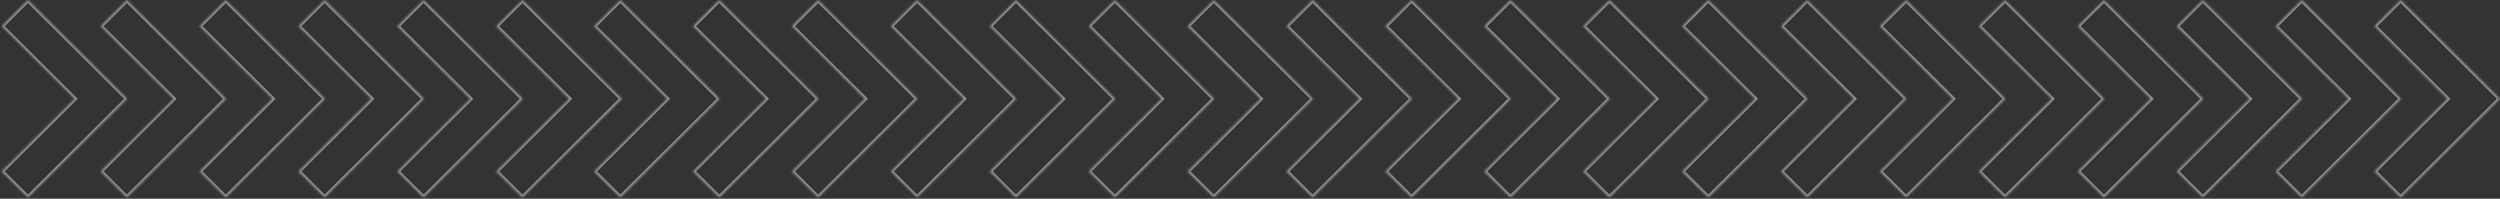 <?xml version="1.0" encoding="UTF-8"?>
<svg width="1170px" height="93px" viewBox="0 0 1170 93" version="1.1" xmlns="http://www.w3.org/2000/svg" xmlns:xlink="http://www.w3.org/1999/xlink">
    <rect x="0" y="0" width="1170" height="93" fill="#333333" stroke="none"/>
    <!-- Generator: Sketch 51.3 (57544) - http://www.bohemiancoding.com/sketch -->
    <title>motif fleches</title>
    <desc>Created with Sketch.</desc>
    <defs>
        <path d="M47.24,58.491 L13.07,92.481 L0.75,80.231 L34.924,46.24 L0.75,12.25 L13.07,-0 L47.24,33.99 L59.555,46.24 L47.24,58.491 Z M93.531,58.491 L59.361,92.481 L47.045,80.231 L81.215,46.24 L47.045,12.25 L59.361,-0 L93.531,33.99 L105.846,46.24 L93.531,58.491 Z M105.644,92.481 L139.822,58.491 L152.13,46.24 L139.822,33.99 L105.644,-0 L93.336,12.25 L127.506,46.24 L93.336,80.231 L105.644,92.481 Z M186.103,58.491 L151.933,92.481 L139.618,80.231 L173.788,46.24 L139.618,12.25 L151.933,-0 L186.103,33.99 L198.419,46.24 L186.103,58.491 Z M198.224,92.481 L232.394,58.491 L244.71,46.24 L232.394,33.99 L198.224,-0 L185.909,12.25 L220.079,46.24 L185.909,80.231 L198.224,92.481 Z M278.685,58.491 L244.515,92.481 L232.2,80.231 L266.37,46.24 L232.2,12.25 L244.515,-0 L278.685,33.99 L291.001,46.24 L278.685,58.491 Z M290.316,92.481 L324.486,58.491 L336.802,46.24 L324.486,33.99 L290.316,-0 L278.001,12.25 L312.17,46.24 L278,80.231 L290.316,92.481 Z M370.776,58.491 L336.606,92.481 L324.291,80.231 L358.461,46.24 L324.291,12.25 L336.606,-0 L370.776,33.99 L383.092,46.24 L370.776,58.491 Z M382.89,92.481 L417.068,58.491 L429.375,46.24 L417.068,33.99 L382.89,-0 L370.582,12.25 L404.752,46.24 L370.582,80.231 L382.89,92.481 Z M463.35,58.491 L429.18,92.481 L416.865,80.231 L451.035,46.24 L416.865,12.25 L429.18,-0 L463.35,33.99 L475.666,46.24 L463.35,58.491 Z M475.471,92.481 L509.641,58.491 L521.956,46.24 L509.641,33.99 L475.471,-0 L463.155,12.25 L497.325,46.24 L463.155,80.231 L475.471,92.481 Z M555.931,58.491 L521.761,92.481 L509.445,80.231 L543.615,46.24 L509.445,12.25 L521.761,-0 L555.931,33.99 L568.246,46.24 L555.931,58.491 Z M568.051,92.481 L602.221,58.491 L614.537,46.24 L602.221,33.99 L568.051,-0 L555.736,12.25 L589.906,46.24 L555.736,80.231 L568.051,92.481 Z M648.505,58.491 L614.335,92.481 L602.019,80.231 L636.197,46.24 L602.019,12.25 L614.335,-0 L648.505,33.99 L660.82,46.24 L648.505,58.491 Z M660.625,92.481 L694.795,58.491 L707.111,46.24 L694.795,33.99 L660.625,-0 L648.31,12.25 L682.48,46.24 L648.31,80.231 L660.625,92.481 Z M741.085,58.491 L706.915,92.481 L694.6,80.231 L728.77,46.24 L694.6,12.25 L706.915,-0 L741.085,33.99 L753.401,46.24 L741.085,58.491 Z M753.205,92.481 L787.375,58.491 L799.69,46.24 L787.375,33.99 L753.205,-0 L740.889,12.25 L775.059,46.24 L740.889,80.231 L753.205,92.481 Z M833.666,58.491 L799.496,92.481 L787.181,80.231 L821.351,46.24 L787.181,12.251 L799.496,-0 L833.666,33.99 L845.982,46.24 L833.666,58.491 Z M845.777,92.481 L879.947,58.491 L892.262,46.24 L879.947,33.99 L845.777,-0 L833.461,12.251 L867.631,46.24 L833.461,80.231 L845.777,92.481 Z M926.241,58.491 L892.071,92.481 L879.755,80.231 L913.925,46.241 L879.755,12.251 L892.071,-0 L926.241,33.99 L938.556,46.241 L926.241,58.491 Z M938.36,92.481 L972.53,58.491 L984.846,46.241 L972.53,33.99 L938.36,-0 L926.045,12.251 L960.215,46.241 L926.045,80.231 L938.36,92.481 Z M1018.822,58.491 L984.652,92.481 L972.336,80.231 L1006.506,46.241 L972.336,12.251 L984.652,-0 L1018.822,33.99 L1031.137,46.241 L1018.822,58.491 Z M1030.934,92.481 L1065.104,58.491 L1077.42,46.241 L1065.104,33.99 L1030.934,-0 L1018.619,12.251 L1052.796,46.241 L1018.619,80.231 L1030.934,92.481 Z M1111.393,58.491 L1077.224,92.481 L1064.908,80.231 L1099.078,46.241 L1064.908,12.251 L1077.224,-0 L1111.393,33.99 L1123.709,46.241 L1111.393,58.491 Z M1123.515,92.481 L1157.685,58.491 L1170,46.241 L1157.685,33.99 L1123.515,-0 L1111.199,12.251 L1145.369,46.241 L1111.199,80.231 L1123.515,92.481 Z" id="path-1"></path>
    </defs>
    <g id="Page-1" stroke="none" stroke-width="1" fill="none" fill-rule="evenodd" opacity="0.5">
        <g id="motif-fleches">
            <g id="Group">
                <g id="Clipped">
                    <mask id="mask-2" fill="white">
                        <use xlink:href="#path-1"></use>
                    </mask>
                    <g id="Shape"></g>
                    <path d="M13.07,92.481 L13.78,93.19 L13.07,93.892 L12.36,93.19 L13.07,92.481 Z M47.24,58.491 L47.945,59.2 L47.24,58.491 Z M0.75,80.231 L0.05,80.939 L-0.66,80.231 L0.05,79.522 L0.75,80.231 Z M34.924,46.24 L35.63,45.532 L36.342,46.24 L35.63,46.949 L34.924,46.24 Z M0.75,12.25 L0.05,12.959 L-0.66,12.25 L0.05,11.541 L0.75,12.25 Z M13.07,-0 L12.36,-0.709 L13.07,-1.411 L13.78,-0.709 L13.07,-0 Z M47.24,33.99 L46.535,34.699 L47.24,33.99 Z M59.555,46.24 L60.261,45.532 L60.973,46.24 L60.261,46.949 L59.555,46.24 Z M59.361,92.481 L60.066,93.19 L59.361,93.892 L58.656,93.19 L59.361,92.481 Z M93.531,58.491 L94.236,59.2 L93.531,58.491 Z M47.045,80.231 L46.34,80.939 L45.627,80.231 L46.34,79.522 L47.045,80.231 Z M81.215,46.24 L81.921,45.532 L82.633,46.24 L81.921,46.949 L81.215,46.24 Z M47.045,12.25 L46.34,12.959 L45.627,12.25 L46.34,11.541 L47.045,12.25 Z M59.361,-0 L58.656,-0.709 L59.361,-1.411 L60.066,-0.709 L59.361,-0 Z M93.531,33.99 L92.826,34.699 L93.531,33.99 Z M105.846,46.24 L106.552,45.532 L107.264,46.24 L106.552,46.949 L105.846,46.24 Z M139.822,58.491 L140.527,59.2 L140.527,59.2 L139.822,58.491 Z M105.644,92.481 L106.349,93.19 L105.644,93.892 L104.939,93.19 L105.644,92.481 Z M152.13,46.24 L152.835,45.532 L153.547,46.24 L152.835,46.949 L152.13,46.24 Z M139.822,33.99 L140.527,33.281 L140.527,33.281 L139.822,33.99 Z M105.644,-0 L104.939,-0.709 L105.644,-1.411 L106.349,-0.709 L105.644,-0 Z M93.336,12.25 L92.631,12.959 L91.919,12.251 L92.631,11.542 L93.336,12.25 Z M127.506,46.24 L128.212,45.532 L128.924,46.24 L128.212,46.949 L127.506,46.24 Z M93.336,80.231 L92.631,80.939 L91.919,80.23 L92.631,79.522 L93.336,80.231 Z M151.933,92.481 L152.638,93.19 L151.933,93.892 L151.228,93.19 L151.933,92.481 Z M186.103,58.491 L185.398,57.782 L186.103,58.491 Z M139.618,80.231 L138.912,80.939 L138.2,80.231 L138.912,79.522 L139.618,80.231 Z M173.788,46.24 L174.493,45.532 L175.206,46.24 L174.493,46.949 L173.788,46.24 Z M139.618,12.25 L138.912,12.959 L138.2,12.25 L138.912,11.541 L139.618,12.25 Z M151.933,-0 L151.228,-0.709 L151.933,-1.411 L152.638,-0.709 L151.933,-0 Z M186.103,33.99 L185.398,34.699 L186.103,33.99 Z M198.419,46.24 L199.124,45.532 L199.837,46.24 L199.124,46.949 L198.419,46.24 Z M232.394,58.491 L231.689,57.782 L232.394,58.491 Z M198.224,92.481 L198.929,93.19 L198.224,93.892 L197.519,93.19 L198.224,92.481 Z M244.71,46.24 L245.415,45.532 L246.128,46.24 L245.415,46.949 L244.71,46.24 Z M232.394,33.99 L231.689,34.699 L232.394,33.99 Z M198.224,-0 L197.519,-0.709 L198.224,-1.411 L198.929,-0.709 L198.224,-0 Z M185.909,12.25 L185.203,12.959 L184.491,12.25 L185.203,11.541 L185.909,12.25 Z M220.079,46.24 L220.784,45.532 L221.497,46.24 L220.784,46.949 L220.079,46.24 Z M185.909,80.231 L185.203,80.939 L184.491,80.231 L185.203,79.522 L185.909,80.231 Z M244.515,92.481 L245.22,93.19 L244.515,93.892 L243.81,93.19 L244.515,92.481 Z M278.685,58.491 L277.98,57.782 L278.685,58.491 Z M232.2,80.231 L231.494,80.939 L230.782,80.231 L231.494,79.522 L232.2,80.231 Z M266.37,46.24 L267.075,45.532 L267.788,46.24 L267.075,46.949 L266.37,46.24 Z M232.2,12.25 L231.494,12.959 L230.782,12.25 L231.494,11.541 L232.2,12.25 Z M244.515,-0 L243.81,-0.709 L244.515,-1.411 L245.221,-0.709 L244.515,-0 Z M278.685,33.99 L277.98,34.699 L278.685,33.99 Z M291.001,46.24 L291.706,45.532 L292.419,46.24 L291.706,46.949 L291.001,46.24 Z M324.486,58.491 L323.781,57.782 L324.486,58.491 Z M290.316,92.481 L291.021,93.19 L290.316,93.892 L289.611,93.19 L290.316,92.481 Z M336.802,46.24 L337.507,45.532 L338.22,46.24 L337.507,46.949 L336.802,46.24 Z M324.486,33.99 L323.781,34.699 L324.486,33.99 Z M290.316,-0 L289.611,-0.709 L290.316,-1.411 L291.021,-0.709 L290.316,-0 Z M278.001,12.25 L277.295,12.959 L276.583,12.25 L277.295,11.541 L278.001,12.25 Z M312.17,46.24 L312.876,45.532 L313.588,46.24 L312.876,46.949 L312.17,46.24 Z M278,80.231 L277.295,80.939 L276.583,80.231 L277.295,79.522 L278,80.231 Z M336.606,92.481 L337.312,93.19 L336.606,93.892 L335.901,93.19 L336.606,92.481 Z M370.776,58.491 L370.071,57.782 L370.776,58.491 Z M324.291,80.231 L323.586,80.939 L322.873,80.231 L323.586,79.522 L324.291,80.231 Z M358.461,46.24 L359.166,45.532 L359.879,46.24 L359.166,46.949 L358.461,46.24 Z M324.291,12.25 L323.586,12.959 L322.873,12.25 L323.586,11.541 L324.291,12.25 Z M336.606,-0 L335.901,-0.709 L336.606,-1.411 L337.312,-0.709 L336.606,-0 Z M370.776,33.99 L370.071,34.699 L370.776,33.99 Z M383.092,46.24 L383.797,45.532 L384.51,46.24 L383.797,46.949 L383.092,46.24 Z M417.068,58.491 L417.773,59.2 L417.773,59.2 L417.068,58.491 Z M382.89,92.481 L383.595,93.19 L382.89,93.892 L382.184,93.19 L382.89,92.481 Z M429.375,46.24 L430.081,45.532 L430.793,46.24 L430.081,46.949 L429.375,46.24 Z M417.068,33.99 L417.773,33.281 L417.773,33.281 L417.068,33.99 Z M382.89,-0 L382.184,-0.709 L382.89,-1.411 L383.595,-0.709 L382.89,-0 Z M370.582,12.25 L369.877,12.959 L369.164,12.251 L369.877,11.542 L370.582,12.25 Z M404.752,46.24 L405.457,45.532 L406.17,46.24 L405.457,46.949 L404.752,46.24 Z M370.582,80.231 L369.877,80.939 L369.164,80.23 L369.877,79.522 L370.582,80.231 Z M429.18,92.481 L429.885,93.19 L429.18,93.892 L428.475,93.19 L429.18,92.481 Z M463.35,58.491 L462.645,57.782 L463.35,58.491 Z M416.865,80.231 L416.159,80.939 L415.447,80.231 L416.159,79.522 L416.865,80.231 Z M451.035,46.24 L451.74,45.532 L452.453,46.24 L451.74,46.949 L451.035,46.24 Z M416.865,12.25 L416.159,12.959 L415.447,12.25 L416.159,11.541 L416.865,12.25 Z M429.18,-0 L428.475,-0.709 L429.18,-1.411 L429.885,-0.709 L429.18,-0 Z M463.35,33.99 L462.645,34.699 L463.35,33.99 Z M475.666,46.24 L476.371,45.532 L477.084,46.24 L476.371,46.949 L475.666,46.24 Z M509.641,58.491 L508.935,57.782 L509.641,58.491 Z M475.471,92.481 L476.176,93.19 L475.471,93.892 L474.765,93.19 L475.471,92.481 Z M521.956,46.24 L522.661,45.532 L523.374,46.24 L522.661,46.95 L521.956,46.24 Z M509.641,33.99 L508.935,34.699 L509.641,33.99 Z M475.471,-0 L474.765,-0.709 L475.471,-1.411 L476.176,-0.709 L475.471,-0 Z M463.155,12.25 L462.45,12.959 L461.737,12.25 L462.45,11.541 L463.155,12.25 Z M497.325,46.24 L498.03,45.532 L498.743,46.24 L498.03,46.949 L497.325,46.24 Z M463.155,80.231 L462.45,80.939 L461.737,80.231 L462.45,79.522 L463.155,80.231 Z M521.761,92.481 L522.466,93.19 L521.761,93.892 L521.056,93.19 L521.761,92.481 Z M555.931,58.491 L555.226,57.782 L555.931,58.491 Z M509.445,80.231 L508.74,80.939 L508.027,80.231 L508.74,79.522 L509.445,80.231 Z M543.615,46.24 L544.321,45.532 L545.033,46.24 L544.321,46.95 L543.615,46.24 Z M509.445,12.25 L508.74,12.959 L508.027,12.25 L508.74,11.541 L509.445,12.25 Z M521.761,-0 L521.056,-0.709 L521.761,-1.411 L522.466,-0.709 L521.761,-0 Z M555.931,33.99 L555.226,34.699 L555.931,33.99 Z M568.246,46.24 L568.952,45.532 L569.664,46.24 L568.952,46.95 L568.246,46.24 Z M602.221,58.491 L601.516,57.782 L602.221,58.491 Z M568.051,92.481 L568.756,93.19 L568.051,93.892 L567.346,93.19 L568.051,92.481 Z M614.537,46.24 L615.242,45.532 L615.955,46.24 L615.242,46.95 L614.537,46.24 Z M602.221,33.99 L601.516,34.699 L602.221,33.99 Z M568.051,-0 L567.346,-0.709 L568.051,-1.411 L568.756,-0.709 L568.051,-0 Z M555.736,12.25 L555.03,12.959 L554.318,12.25 L555.03,11.541 L555.736,12.25 Z M589.906,46.24 L590.611,45.532 L591.324,46.24 L590.611,46.95 L589.906,46.24 Z M555.736,80.231 L555.03,80.939 L554.318,80.231 L555.03,79.522 L555.736,80.231 Z M614.335,92.481 L615.04,93.19 L614.335,93.892 L613.629,93.19 L614.335,92.481 Z M648.505,58.491 L647.799,57.782 L648.505,58.491 Z M602.019,80.231 L601.314,80.939 L600.601,80.231 L601.314,79.522 L602.019,80.231 Z M636.197,46.24 L636.902,45.531 L637.615,46.24 L636.902,46.95 L636.197,46.24 Z M602.019,12.25 L601.314,12.96 L600.601,12.251 L601.314,11.541 L602.019,12.25 Z M614.335,-0 L613.629,-0.709 L614.335,-1.411 L615.04,-0.709 L614.335,-0 Z M648.505,33.99 L647.799,34.699 L648.505,33.99 Z M660.82,46.24 L661.526,45.532 L662.238,46.24 L661.526,46.95 L660.82,46.24 Z M694.795,58.491 L694.09,57.782 L694.795,58.491 Z M660.625,92.481 L661.33,93.19 L660.625,93.892 L659.92,93.19 L660.625,92.481 Z M707.111,46.24 L707.816,45.532 L708.529,46.24 L707.816,46.95 L707.111,46.24 Z M694.795,33.99 L694.09,34.699 L694.795,33.99 Z M660.625,-0 L659.92,-0.709 L660.625,-1.411 L661.33,-0.709 L660.625,-0 Z M648.31,12.25 L647.604,12.959 L646.892,12.25 L647.604,11.541 L648.31,12.25 Z M682.48,46.24 L683.185,45.532 L683.898,46.24 L683.185,46.95 L682.48,46.24 Z M648.31,80.231 L647.604,80.94 L646.892,80.231 L647.604,79.522 L648.31,80.231 Z M706.915,92.481 L707.621,93.19 L706.915,93.892 L706.21,93.19 L706.915,92.481 Z M741.085,58.491 L740.38,57.782 L741.085,58.491 Z M694.6,80.231 L693.895,80.94 L693.182,80.231 L693.895,79.522 L694.6,80.231 Z M728.77,46.24 L729.475,45.532 L730.188,46.24 L729.475,46.95 L728.77,46.24 Z M694.6,12.25 L693.895,12.959 L693.182,12.25 L693.895,11.541 L694.6,12.25 Z M706.915,-0 L706.21,-0.709 L706.915,-1.411 L707.621,-0.709 L706.915,-0 Z M741.085,33.99 L740.38,34.699 L741.085,33.99 Z M753.401,46.24 L754.106,45.532 L754.819,46.24 L754.106,46.95 L753.401,46.24 Z M787.375,58.491 L786.67,57.782 L787.375,58.491 Z M753.205,92.481 L753.91,93.19 L753.205,93.892 L752.5,93.19 L753.205,92.481 Z M799.69,46.24 L800.396,45.532 L801.108,46.24 L800.396,46.95 L799.69,46.24 Z M787.375,33.99 L786.67,34.699 L787.375,33.99 Z M753.205,-0 L752.5,-0.709 L753.205,-1.411 L753.91,-0.709 L753.205,-0 Z M740.889,12.25 L740.184,12.959 L739.471,12.25 L740.184,11.541 L740.889,12.25 Z M775.059,46.24 L775.764,45.532 L776.477,46.24 L775.764,46.95 L775.059,46.24 Z M740.889,80.231 L740.184,80.94 L739.471,80.231 L740.184,79.522 L740.889,80.231 Z M799.496,92.481 L800.201,93.19 L799.496,93.892 L798.791,93.19 L799.496,92.481 Z M833.666,58.491 L832.961,57.782 L833.666,58.491 Z M787.181,80.231 L786.475,80.94 L785.763,80.231 L786.475,79.522 L787.181,80.231 Z M821.351,46.24 L822.056,45.532 L822.769,46.24 L822.056,46.95 L821.351,46.24 Z M787.181,12.251 L786.475,12.959 L785.763,12.251 L786.475,11.541 L787.181,12.251 Z M799.496,-0 L798.791,-0.709 L799.496,-1.411 L800.201,-0.709 L799.496,-0 Z M833.666,33.99 L832.961,34.699 L833.666,33.99 Z M845.982,46.24 L846.687,45.532 L847.4,46.24 L846.687,46.95 L845.982,46.24 Z M879.947,58.491 L879.241,57.782 L879.947,58.491 Z M845.777,92.481 L846.482,93.19 L845.777,93.892 L845.071,93.19 L845.777,92.481 Z M892.262,46.24 L892.967,45.532 L893.68,46.24 L892.967,46.95 L892.262,46.24 Z M879.947,33.99 L879.241,34.699 L879.947,33.99 Z M845.777,-0 L845.071,-0.709 L845.777,-1.411 L846.482,-0.709 L845.777,-0 Z M833.461,12.251 L832.756,12.959 L832.043,12.251 L832.756,11.541 L833.461,12.251 Z M867.631,46.24 L868.336,45.532 L869.049,46.24 L868.336,46.95 L867.631,46.24 Z M833.461,80.231 L832.756,80.94 L832.043,80.231 L832.756,79.522 L833.461,80.231 Z M892.071,92.481 L892.776,93.19 L892.071,93.892 L891.366,93.19 L892.071,92.481 Z M926.241,58.491 L926.946,59.2 L926.241,58.491 Z M879.755,80.231 L879.05,80.94 L878.337,80.231 L879.05,79.522 L879.755,80.231 Z M913.925,46.241 L914.631,45.532 L915.343,46.241 L914.631,46.95 L913.925,46.241 Z M879.755,12.251 L879.05,12.959 L878.337,12.251 L879.05,11.541 L879.755,12.251 Z M892.071,-0 L891.366,-0.709 L892.071,-1.411 L892.776,-0.709 L892.071,-0 Z M926.241,33.99 L926.946,33.281 L926.241,33.99 Z M938.556,46.241 L939.262,45.532 L939.974,46.241 L939.262,46.95 L938.556,46.241 Z M972.53,58.491 L973.236,59.2 L972.53,58.491 Z M938.36,92.481 L939.066,93.19 L938.36,93.892 L937.655,93.19 L938.36,92.481 Z M984.846,46.241 L985.551,45.532 L986.264,46.241 L985.551,46.95 L984.846,46.241 Z M972.53,33.99 L973.236,33.281 L972.53,33.99 Z M938.36,-0 L937.655,-0.709 L938.36,-1.411 L939.066,-0.709 L938.36,-0 Z M926.045,12.251 L925.339,12.96 L924.627,12.251 L925.339,11.541 L926.045,12.251 Z M960.215,46.241 L960.92,45.532 L961.633,46.241 L960.92,46.95 L960.215,46.241 Z M926.045,80.231 L925.339,80.94 L924.627,80.231 L925.339,79.522 L926.045,80.231 Z M984.652,92.481 L985.357,93.19 L984.652,93.892 L983.946,93.19 L984.652,92.481 Z M1018.822,58.491 L1019.527,59.2 L1018.822,58.491 Z M972.336,80.231 L971.631,80.94 L970.918,80.231 L971.631,79.522 L972.336,80.231 Z M1006.506,46.241 L1007.211,45.532 L1007.924,46.241 L1007.211,46.95 L1006.506,46.241 Z M972.336,12.251 L971.631,12.96 L970.918,12.251 L971.631,11.541 L972.336,12.251 Z M984.652,-0 L983.946,-0.709 L984.652,-1.411 L985.357,-0.709 L984.652,-0 Z M1018.822,33.99 L1019.527,33.281 L1018.822,33.99 Z M1031.137,46.241 L1031.842,45.532 L1032.555,46.241 L1031.842,46.95 L1031.137,46.241 Z M1065.104,58.491 L1064.399,57.782 L1065.104,58.491 Z M1030.934,92.481 L1031.639,93.19 L1030.934,93.892 L1030.229,93.19 L1030.934,92.481 Z M1077.42,46.241 L1078.125,45.532 L1078.838,46.241 L1078.125,46.95 L1077.42,46.241 Z M1065.104,33.99 L1064.399,34.699 L1065.104,33.99 Z M1030.934,-0 L1030.229,-0.709 L1030.934,-1.411 L1031.639,-0.709 L1030.934,-0 Z M1018.619,12.251 L1017.913,12.96 L1017.201,12.251 L1017.913,11.541 L1018.619,12.251 Z M1052.796,46.241 L1053.502,45.532 L1054.215,46.241 L1053.502,46.95 L1052.796,46.241 Z M1018.619,80.231 L1017.913,80.94 L1017.201,80.231 L1017.913,79.522 L1018.619,80.231 Z M1077.224,92.481 L1077.929,93.19 L1077.224,93.892 L1076.518,93.19 L1077.224,92.481 Z M1111.393,58.491 L1110.688,57.782 L1111.393,58.491 Z M1064.908,80.231 L1064.203,80.94 L1063.49,80.231 L1064.203,79.522 L1064.908,80.231 Z M1099.078,46.241 L1099.783,45.532 L1100.496,46.241 L1099.783,46.95 L1099.078,46.241 Z M1064.908,12.251 L1064.203,12.96 L1063.49,12.251 L1064.203,11.541 L1064.908,12.251 Z M1077.224,-0 L1076.518,-0.709 L1077.224,-1.411 L1077.929,-0.709 L1077.224,-0 Z M1111.393,33.99 L1110.688,34.699 L1111.393,33.99 Z M1123.709,46.241 L1124.414,45.532 L1125.127,46.241 L1124.414,46.95 L1123.709,46.241 Z M1157.685,58.491 L1156.979,57.782 L1157.685,58.491 Z M1123.515,92.481 L1124.22,93.19 L1123.515,93.892 L1122.81,93.19 L1123.515,92.481 Z M1170,46.241 L1170.706,45.532 L1171.418,46.241 L1170.706,46.95 L1170,46.241 Z M1157.685,33.99 L1156.98,34.699 L1157.685,33.99 Z M1123.515,-0 L1122.81,-0.709 L1123.515,-1.411 L1124.22,-0.709 L1123.515,-0 Z M1111.199,12.251 L1110.494,12.96 L1109.781,12.251 L1110.494,11.541 L1111.199,12.251 Z M1145.369,46.241 L1146.074,45.532 L1146.787,46.241 L1146.074,46.95 L1145.369,46.241 Z M1111.199,80.231 L1110.494,80.94 L1109.781,80.231 L1110.494,79.522 L1111.199,80.231 Z M12.36,91.772 L46.535,57.782 L47.945,59.2 L13.78,93.19 L12.36,91.772 Z M1.46,79.522 L13.78,91.772 L12.36,93.19 L0.05,80.939 L1.46,79.522 Z M35.63,46.949 L1.46,80.939 L0.05,79.522 L34.219,45.532 L35.63,46.949 Z M1.46,11.541 L35.63,45.532 L34.219,46.949 L0.05,12.959 L1.46,11.541 Z M13.78,0.709 L1.46,12.959 L0.05,11.541 L12.36,-0.709 L13.78,0.709 Z M46.535,34.699 L12.36,0.709 L13.78,-0.709 L47.945,33.281 L46.535,34.699 Z M58.85,46.949 L46.535,34.699 L47.945,33.281 L60.261,45.532 L58.85,46.949 Z M46.535,57.782 L58.85,45.532 L60.261,46.949 L47.945,59.2 L46.535,57.782 Z M58.656,91.772 L92.826,57.782 L94.236,59.2 L60.066,93.19 L58.656,91.772 Z M47.751,79.522 L60.066,91.772 L58.656,93.19 L46.34,80.939 L47.751,79.522 Z M81.921,46.949 L47.751,80.939 L46.34,79.522 L80.51,45.532 L81.921,46.949 Z M47.751,11.541 L81.921,45.532 L80.51,46.949 L46.34,12.959 L47.751,11.541 Z M60.066,0.709 L47.751,12.959 L46.34,11.541 L58.656,-0.709 L60.066,0.709 Z M92.826,34.699 L58.656,0.709 L60.066,-0.709 L94.236,33.281 L92.826,34.699 Z M105.141,46.949 L92.826,34.699 L94.236,33.281 L106.552,45.532 L105.141,46.949 Z M92.826,57.782 L105.141,45.532 L106.552,46.949 L94.236,59.2 L92.826,57.782 Z M140.527,59.2 L106.349,93.19 L104.939,91.772 L139.117,57.782 L140.527,59.2 Z M152.835,46.949 L140.527,59.2 L139.117,57.782 L151.424,45.532 L152.835,46.949 Z M140.527,33.281 L152.835,45.532 L151.424,46.949 L139.117,34.699 L140.527,33.281 Z M106.349,-0.709 L140.527,33.281 L139.117,34.699 L104.939,0.709 L106.349,-0.709 Z M92.631,11.542 L104.939,-0.709 L106.35,0.708 L94.042,12.959 L92.631,11.542 Z M126.801,46.949 L92.631,12.959 L94.042,11.541 L128.212,45.532 L126.801,46.949 Z M92.631,79.522 L126.801,45.532 L128.212,46.949 L94.042,80.939 L92.631,79.522 Z M104.939,93.19 L92.631,80.939 L94.042,79.522 L106.35,91.772 L104.939,93.19 Z M151.228,91.772 L185.398,57.782 L186.808,59.2 L152.638,93.19 L151.228,91.772 Z M140.323,79.522 L152.638,91.772 L151.228,93.19 L138.912,80.939 L140.323,79.522 Z M174.493,46.949 L140.323,80.939 L138.912,79.522 L173.082,45.532 L174.493,46.949 Z M140.323,11.541 L174.493,45.532 L173.082,46.949 L138.912,12.959 L140.323,11.541 Z M152.638,0.709 L140.323,12.959 L138.912,11.541 L151.228,-0.709 L152.638,0.709 Z M185.398,34.699 L151.228,0.709 L152.638,-0.709 L186.808,33.281 L185.398,34.699 Z M197.714,46.949 L185.398,34.699 L186.808,33.281 L199.124,45.532 L197.714,46.949 Z M185.398,57.782 L197.714,45.532 L199.124,46.949 L186.808,59.2 L185.398,57.782 Z M233.099,59.2 L198.929,93.19 L197.519,91.772 L231.689,57.782 L233.099,59.2 Z M245.415,46.949 L233.099,59.2 L231.689,57.782 L244.005,45.532 L245.415,46.949 Z M233.099,33.281 L245.415,45.532 L244.005,46.949 L231.689,34.699 L233.099,33.281 Z M198.929,-0.709 L233.099,33.281 L231.689,34.699 L197.519,0.709 L198.929,-0.709 Z M185.203,11.541 L197.519,-0.709 L198.929,0.709 L186.614,12.959 L185.203,11.541 Z M219.373,46.949 L185.203,12.959 L186.614,11.541 L220.784,45.532 L219.373,46.949 Z M185.203,79.522 L219.373,45.532 L220.784,46.949 L186.614,80.939 L185.203,79.522 Z M197.519,93.19 L185.203,80.939 L186.614,79.522 L198.929,91.772 L197.519,93.19 Z M243.81,91.772 L277.98,57.782 L279.39,59.2 L245.22,93.19 L243.81,91.772 Z M232.905,79.522 L245.22,91.772 L243.81,93.19 L231.494,80.939 L232.905,79.522 Z M267.075,46.949 L232.905,80.939 L231.494,79.522 L265.664,45.532 L267.075,46.949 Z M232.905,11.541 L267.075,45.532 L265.664,46.949 L231.494,12.959 L232.905,11.541 Z M245.221,0.709 L232.905,12.959 L231.494,11.541 L243.81,-0.709 L245.221,0.709 Z M277.98,34.699 L243.81,0.709 L245.221,-0.709 L279.39,33.281 L277.98,34.699 Z M290.296,46.949 L277.98,34.699 L279.39,33.281 L291.706,45.532 L290.296,46.949 Z M277.98,57.782 L290.296,45.532 L291.706,46.949 L279.39,59.2 L277.98,57.782 Z M325.191,59.2 L291.021,93.19 L289.611,91.772 L323.781,57.782 L325.191,59.2 Z M337.507,46.949 L325.191,59.2 L323.781,57.782 L336.096,45.532 L337.507,46.949 Z M325.191,33.281 L337.507,45.532 L336.096,46.949 L323.781,34.699 L325.191,33.281 Z M291.021,-0.709 L325.191,33.281 L323.781,34.699 L289.611,0.709 L291.021,-0.709 Z M277.295,11.541 L289.611,-0.709 L291.021,0.709 L278.706,12.959 L277.295,11.541 Z M311.465,46.949 L277.295,12.959 L278.706,11.541 L312.876,45.532 L311.465,46.949 Z M277.295,79.522 L311.465,45.532 L312.876,46.949 L278.706,80.939 L277.295,79.522 Z M289.611,93.19 L277.295,80.939 L278.706,79.522 L291.021,91.772 L289.611,93.19 Z M335.901,91.772 L370.071,57.782 L371.482,59.2 L337.312,93.19 L335.901,91.772 Z M324.996,79.522 L337.312,91.772 L335.901,93.19 L323.586,80.939 L324.996,79.522 Z M359.166,46.949 L324.996,80.939 L323.586,79.522 L357.756,45.532 L359.166,46.949 Z M324.996,11.541 L359.166,45.532 L357.756,46.949 L323.586,12.959 L324.996,11.541 Z M337.312,0.709 L324.996,12.959 L323.586,11.541 L335.901,-0.709 L337.312,0.709 Z M370.071,34.699 L335.901,0.709 L337.312,-0.709 L371.482,33.281 L370.071,34.699 Z M382.387,46.949 L370.071,34.699 L371.482,33.281 L383.797,45.532 L382.387,46.949 Z M370.071,57.782 L382.387,45.532 L383.797,46.949 L371.482,59.2 L370.071,57.782 Z M417.773,59.2 L383.595,93.19 L382.185,91.772 L416.362,57.782 L417.773,59.2 Z M430.081,46.949 L417.773,59.2 L416.362,57.782 L428.67,45.532 L430.081,46.949 Z M417.773,33.281 L430.081,45.532 L428.67,46.949 L416.362,34.699 L417.773,33.281 Z M383.595,-0.709 L417.773,33.281 L416.362,34.699 L382.185,0.709 L383.595,-0.709 Z M369.877,11.542 L382.184,-0.709 L383.595,0.708 L371.288,12.959 L369.877,11.542 Z M404.047,46.949 L369.877,12.959 L371.287,11.541 L405.457,45.532 L404.047,46.949 Z M369.877,79.522 L404.047,45.532 L405.457,46.949 L371.287,80.939 L369.877,79.522 Z M382.184,93.19 L369.877,80.939 L371.288,79.522 L383.595,91.772 L382.184,93.19 Z M428.475,91.772 L462.645,57.782 L464.055,59.2 L429.885,93.19 L428.475,91.772 Z M417.57,79.522 L429.885,91.772 L428.475,93.19 L416.159,80.939 L417.57,79.522 Z M451.74,46.949 L417.57,80.939 L416.159,79.522 L450.329,45.532 L451.74,46.949 Z M417.57,11.541 L451.74,45.532 L450.329,46.949 L416.159,12.959 L417.57,11.541 Z M429.885,0.709 L417.57,12.959 L416.159,11.541 L428.475,-0.709 L429.885,0.709 Z M462.645,34.699 L428.475,0.709 L429.885,-0.709 L464.055,33.281 L462.645,34.699 Z M474.961,46.949 L462.645,34.699 L464.055,33.281 L476.371,45.532 L474.961,46.949 Z M462.645,57.782 L474.961,45.532 L476.371,46.949 L464.055,59.2 L462.645,57.782 Z M510.346,59.2 L476.176,93.19 L474.765,91.772 L508.935,57.782 L510.346,59.2 Z M522.661,46.95 L510.346,59.2 L508.935,57.782 L521.251,45.532 L522.661,46.95 Z M510.346,33.281 L522.661,45.532 L521.251,46.95 L508.935,34.699 L510.346,33.281 Z M476.176,-0.709 L510.346,33.281 L508.935,34.699 L474.765,0.709 L476.176,-0.709 Z M462.45,11.541 L474.765,-0.709 L476.176,0.709 L463.86,12.959 L462.45,11.541 Z M496.62,46.949 L462.45,12.959 L463.86,11.541 L498.03,45.532 L496.62,46.949 Z M462.45,79.522 L496.62,45.532 L498.03,46.949 L463.86,80.939 L462.45,79.522 Z M474.765,93.19 L462.45,80.939 L463.86,79.522 L476.176,91.772 L474.765,93.19 Z M521.056,91.772 L555.226,57.782 L556.636,59.2 L522.466,93.19 L521.056,91.772 Z M510.151,79.522 L522.466,91.772 L521.056,93.19 L508.74,80.939 L510.151,79.522 Z M544.321,46.95 L510.151,80.939 L508.74,79.522 L542.91,45.532 L544.321,46.95 Z M510.151,11.541 L544.321,45.532 L542.91,46.95 L508.74,12.959 L510.151,11.541 Z M522.466,0.709 L510.151,12.959 L508.74,11.541 L521.056,-0.709 L522.466,0.709 Z M555.226,34.699 L521.056,0.709 L522.466,-0.709 L556.636,33.281 L555.226,34.699 Z M567.541,46.95 L555.226,34.699 L556.636,33.281 L568.952,45.532 L567.541,46.95 Z M555.226,57.782 L567.541,45.532 L568.952,46.95 L556.636,59.2 L555.226,57.782 Z M602.926,59.2 L568.756,93.19 L567.346,91.772 L601.516,57.782 L602.926,59.2 Z M615.242,46.95 L602.926,59.2 L601.516,57.782 L613.831,45.532 L615.242,46.95 Z M602.926,33.281 L615.242,45.532 L613.831,46.95 L601.516,34.699 L602.926,33.281 Z M568.756,-0.709 L602.926,33.281 L601.516,34.699 L567.346,0.709 L568.756,-0.709 Z M555.03,11.541 L567.346,-0.709 L568.756,0.709 L556.441,12.959 L555.03,11.541 Z M589.2,46.95 L555.03,12.959 L556.441,11.541 L590.611,45.532 L589.2,46.95 Z M555.03,79.522 L589.2,45.532 L590.611,46.95 L556.441,80.939 L555.03,79.522 Z M567.346,93.19 L555.03,80.939 L556.441,79.522 L568.756,91.772 L567.346,93.19 Z M613.629,91.772 L647.799,57.782 L649.21,59.2 L615.04,93.19 L613.629,91.772 Z M602.724,79.522 L615.04,91.772 L613.629,93.19 L601.314,80.939 L602.724,79.522 Z M636.902,46.95 L602.724,80.94 L601.314,79.522 L635.492,45.531 L636.902,46.95 Z M602.724,11.541 L636.902,45.531 L635.492,46.95 L601.314,12.96 L602.724,11.541 Z M615.04,0.709 L602.724,12.959 L601.314,11.541 L613.629,-0.709 L615.04,0.709 Z M647.799,34.699 L613.629,0.709 L615.04,-0.709 L649.21,33.281 L647.799,34.699 Z M660.115,46.95 L647.799,34.699 L649.21,33.281 L661.526,45.532 L660.115,46.95 Z M647.799,57.782 L660.115,45.532 L661.526,46.95 L649.21,59.2 L647.799,57.782 Z M695.5,59.2 L661.33,93.19 L659.92,91.772 L694.09,57.782 L695.5,59.2 Z M707.816,46.95 L695.5,59.2 L694.09,57.782 L706.405,45.532 L707.816,46.95 Z M695.5,33.281 L707.816,45.532 L706.405,46.95 L694.09,34.699 L695.5,33.281 Z M661.33,-0.709 L695.5,33.281 L694.09,34.699 L659.92,0.709 L661.33,-0.709 Z M647.604,11.541 L659.92,-0.709 L661.33,0.709 L649.015,12.959 L647.604,11.541 Z M681.774,46.95 L647.604,12.959 L649.015,11.541 L683.185,45.532 L681.774,46.95 Z M647.604,79.522 L681.774,45.532 L683.185,46.95 L649.015,80.94 L647.604,79.522 Z M659.92,93.19 L647.604,80.94 L649.015,79.522 L661.33,91.772 L659.92,93.19 Z M706.21,91.772 L740.38,57.782 L741.791,59.2 L707.621,93.19 L706.21,91.772 Z M695.305,79.522 L707.621,91.772 L706.21,93.19 L693.895,80.94 L695.305,79.522 Z M729.475,46.95 L695.305,80.94 L693.895,79.522 L728.065,45.532 L729.475,46.95 Z M695.305,11.541 L729.475,45.532 L728.065,46.95 L693.895,12.959 L695.305,11.541 Z M707.621,0.709 L695.305,12.959 L693.895,11.541 L706.21,-0.709 L707.621,0.709 Z M740.38,34.699 L706.21,0.709 L707.621,-0.709 L741.791,33.281 L740.38,34.699 Z M752.696,46.95 L740.38,34.699 L741.791,33.281 L754.106,45.532 L752.696,46.95 Z M740.38,57.782 L752.696,45.532 L754.106,46.95 L741.791,59.2 L740.38,57.782 Z M788.08,59.2 L753.91,93.19 L752.5,91.772 L786.67,57.782 L788.08,59.2 Z M800.396,46.95 L788.08,59.2 L786.67,57.782 L798.985,45.532 L800.396,46.95 Z M788.08,33.281 L800.396,45.532 L798.985,46.95 L786.67,34.699 L788.08,33.281 Z M753.91,-0.709 L788.08,33.281 L786.67,34.699 L752.5,0.709 L753.91,-0.709 Z M740.184,11.541 L752.5,-0.709 L753.91,0.709 L741.594,12.959 L740.184,11.541 Z M774.354,46.95 L740.184,12.959 L741.594,11.541 L775.764,45.532 L774.354,46.95 Z M740.184,79.522 L774.354,45.532 L775.764,46.95 L741.594,80.94 L740.184,79.522 Z M752.5,93.19 L740.184,80.94 L741.594,79.522 L753.91,91.772 L752.5,93.19 Z M798.791,91.772 L832.961,57.782 L834.371,59.2 L800.201,93.19 L798.791,91.772 Z M787.886,79.522 L800.201,91.772 L798.791,93.19 L786.475,80.94 L787.886,79.522 Z M822.056,46.95 L787.886,80.94 L786.475,79.522 L820.645,45.532 L822.056,46.95 Z M787.886,11.541 L822.056,45.532 L820.645,46.95 L786.475,12.959 L787.886,11.541 Z M800.201,0.709 L787.886,12.959 L786.475,11.541 L798.791,-0.709 L800.201,0.709 Z M832.961,34.699 L798.791,0.709 L800.201,-0.709 L834.371,33.281 L832.961,34.699 Z M845.276,46.95 L832.961,34.699 L834.371,33.281 L846.687,45.532 L845.276,46.95 Z M832.961,57.782 L845.276,45.532 L846.687,46.95 L834.371,59.2 L832.961,57.782 Z M880.652,59.2 L846.482,93.19 L845.071,91.772 L879.241,57.782 L880.652,59.2 Z M892.967,46.95 L880.652,59.2 L879.241,57.782 L891.557,45.532 L892.967,46.95 Z M880.652,33.281 L892.967,45.532 L891.557,46.95 L879.241,34.699 L880.652,33.281 Z M846.482,-0.709 L880.652,33.281 L879.241,34.699 L845.071,0.709 L846.482,-0.709 Z M832.756,11.541 L845.071,-0.709 L846.482,0.709 L834.166,12.959 L832.756,11.541 Z M866.926,46.95 L832.756,12.959 L834.166,11.541 L868.336,45.532 L866.926,46.95 Z M832.756,79.522 L866.926,45.532 L868.336,46.95 L834.166,80.94 L832.756,79.522 Z M845.071,93.19 L832.756,80.94 L834.166,79.522 L846.482,91.772 L845.071,93.19 Z M891.366,91.772 L925.536,57.782 L926.946,59.2 L892.776,93.19 L891.366,91.772 Z M880.461,79.522 L892.776,91.772 L891.366,93.19 L879.05,80.94 L880.461,79.522 Z M914.631,46.95 L880.461,80.94 L879.05,79.522 L913.22,45.532 L914.631,46.95 Z M880.461,11.541 L914.631,45.532 L913.22,46.95 L879.05,12.959 L880.461,11.541 Z M892.776,0.709 L880.461,12.959 L879.05,11.541 L891.366,-0.709 L892.776,0.709 Z M925.536,34.699 L891.366,0.709 L892.776,-0.709 L926.946,33.281 L925.536,34.699 Z M937.851,46.95 L925.536,34.699 L926.946,33.281 L939.262,45.532 L937.851,46.95 Z M925.536,57.782 L937.851,45.532 L939.262,46.95 L926.946,59.2 L925.536,57.782 Z M973.236,59.2 L939.066,93.19 L937.655,91.772 L971.825,57.782 L973.236,59.2 Z M985.551,46.95 L973.236,59.2 L971.825,57.782 L984.14,45.532 L985.551,46.95 Z M973.236,33.281 L985.551,45.532 L984.14,46.95 L971.825,34.699 L973.236,33.281 Z M939.066,-0.709 L973.236,33.281 L971.825,34.699 L937.655,0.709 L939.066,-0.709 Z M925.339,11.541 L937.655,-0.709 L939.066,0.709 L926.75,12.96 L925.339,11.541 Z M959.51,46.95 L925.339,12.96 L926.75,11.541 L960.92,45.532 L959.51,46.95 Z M925.339,79.522 L959.51,45.532 L960.92,46.95 L926.75,80.94 L925.339,79.522 Z M937.655,93.19 L925.339,80.94 L926.75,79.522 L939.066,91.772 L937.655,93.19 Z M983.946,91.772 L1018.116,57.782 L1019.527,59.2 L985.357,93.19 L983.946,91.772 Z M973.041,79.522 L985.357,91.772 L983.946,93.19 L971.631,80.94 L973.041,79.522 Z M1007.211,46.95 L973.041,80.94 L971.631,79.522 L1005.801,45.532 L1007.211,46.95 Z M973.041,11.541 L1007.211,45.532 L1005.801,46.95 L971.631,12.96 L973.041,11.541 Z M985.357,0.709 L973.041,12.96 L971.631,11.541 L983.946,-0.709 L985.357,0.709 Z M1018.116,34.699 L983.946,0.709 L985.357,-0.709 L1019.527,33.281 L1018.116,34.699 Z M1030.432,46.95 L1018.116,34.699 L1019.527,33.281 L1031.842,45.532 L1030.432,46.95 Z M1018.116,57.782 L1030.432,45.532 L1031.842,46.95 L1019.527,59.2 L1018.116,57.782 Z M1065.809,59.2 L1031.639,93.19 L1030.229,91.772 L1064.399,57.782 L1065.809,59.2 Z M1078.125,46.95 L1065.809,59.2 L1064.399,57.782 L1076.715,45.532 L1078.125,46.95 Z M1065.809,33.281 L1078.125,45.532 L1076.715,46.95 L1064.399,34.699 L1065.809,33.281 Z M1031.639,-0.709 L1065.809,33.281 L1064.399,34.699 L1030.229,0.709 L1031.639,-0.709 Z M1017.913,11.541 L1030.229,-0.709 L1031.639,0.709 L1019.324,12.96 L1017.913,11.541 Z M1052.091,46.95 L1017.913,12.96 L1019.324,11.541 L1053.502,45.532 L1052.091,46.95 Z M1017.913,79.522 L1052.091,45.532 L1053.502,46.95 L1019.324,80.94 L1017.913,79.522 Z M1030.229,93.19 L1017.913,80.94 L1019.324,79.522 L1031.639,91.772 L1030.229,93.19 Z M1076.518,91.772 L1110.688,57.782 L1112.099,59.2 L1077.929,93.19 L1076.518,91.772 Z M1065.613,79.522 L1077.929,91.772 L1076.518,93.19 L1064.203,80.94 L1065.613,79.522 Z M1099.783,46.95 L1065.613,80.94 L1064.203,79.522 L1098.373,45.532 L1099.783,46.95 Z M1065.613,11.541 L1099.783,45.532 L1098.373,46.95 L1064.203,12.96 L1065.613,11.541 Z M1077.929,0.709 L1065.613,12.96 L1064.203,11.541 L1076.518,-0.709 L1077.929,0.709 Z M1110.688,34.699 L1076.518,0.709 L1077.929,-0.709 L1112.099,33.281 L1110.688,34.699 Z M1123.004,46.95 L1110.688,34.699 L1112.099,33.281 L1124.414,45.532 L1123.004,46.95 Z M1110.688,57.782 L1123.004,45.532 L1124.414,46.95 L1112.099,59.2 L1110.688,57.782 Z M1158.39,59.2 L1124.22,93.19 L1122.81,91.772 L1156.979,57.782 L1158.39,59.2 Z M1170.706,46.95 L1158.39,59.2 L1156.979,57.782 L1169.295,45.532 L1170.706,46.95 Z M1158.39,33.281 L1170.706,45.532 L1169.295,46.95 L1156.98,34.699 L1158.39,33.281 Z M1124.22,-0.709 L1158.39,33.281 L1156.98,34.699 L1122.81,0.709 L1124.22,-0.709 Z M1110.494,11.541 L1122.81,-0.709 L1124.22,0.709 L1111.904,12.96 L1110.494,11.541 Z M1144.664,46.95 L1110.494,12.96 L1111.904,11.541 L1146.074,45.532 L1144.664,46.95 Z M1110.494,79.522 L1144.664,45.532 L1146.074,46.95 L1111.904,80.94 L1110.494,79.522 Z M1122.81,93.19 L1110.494,80.94 L1111.904,79.522 L1124.22,91.772 L1122.81,93.19 Z" id="Shape" fill="#F4F6F9" fill-rule="nonzero" mask="url(#mask-2)"></path>
                </g>
            </g>
        </g>
    </g>
</svg>
